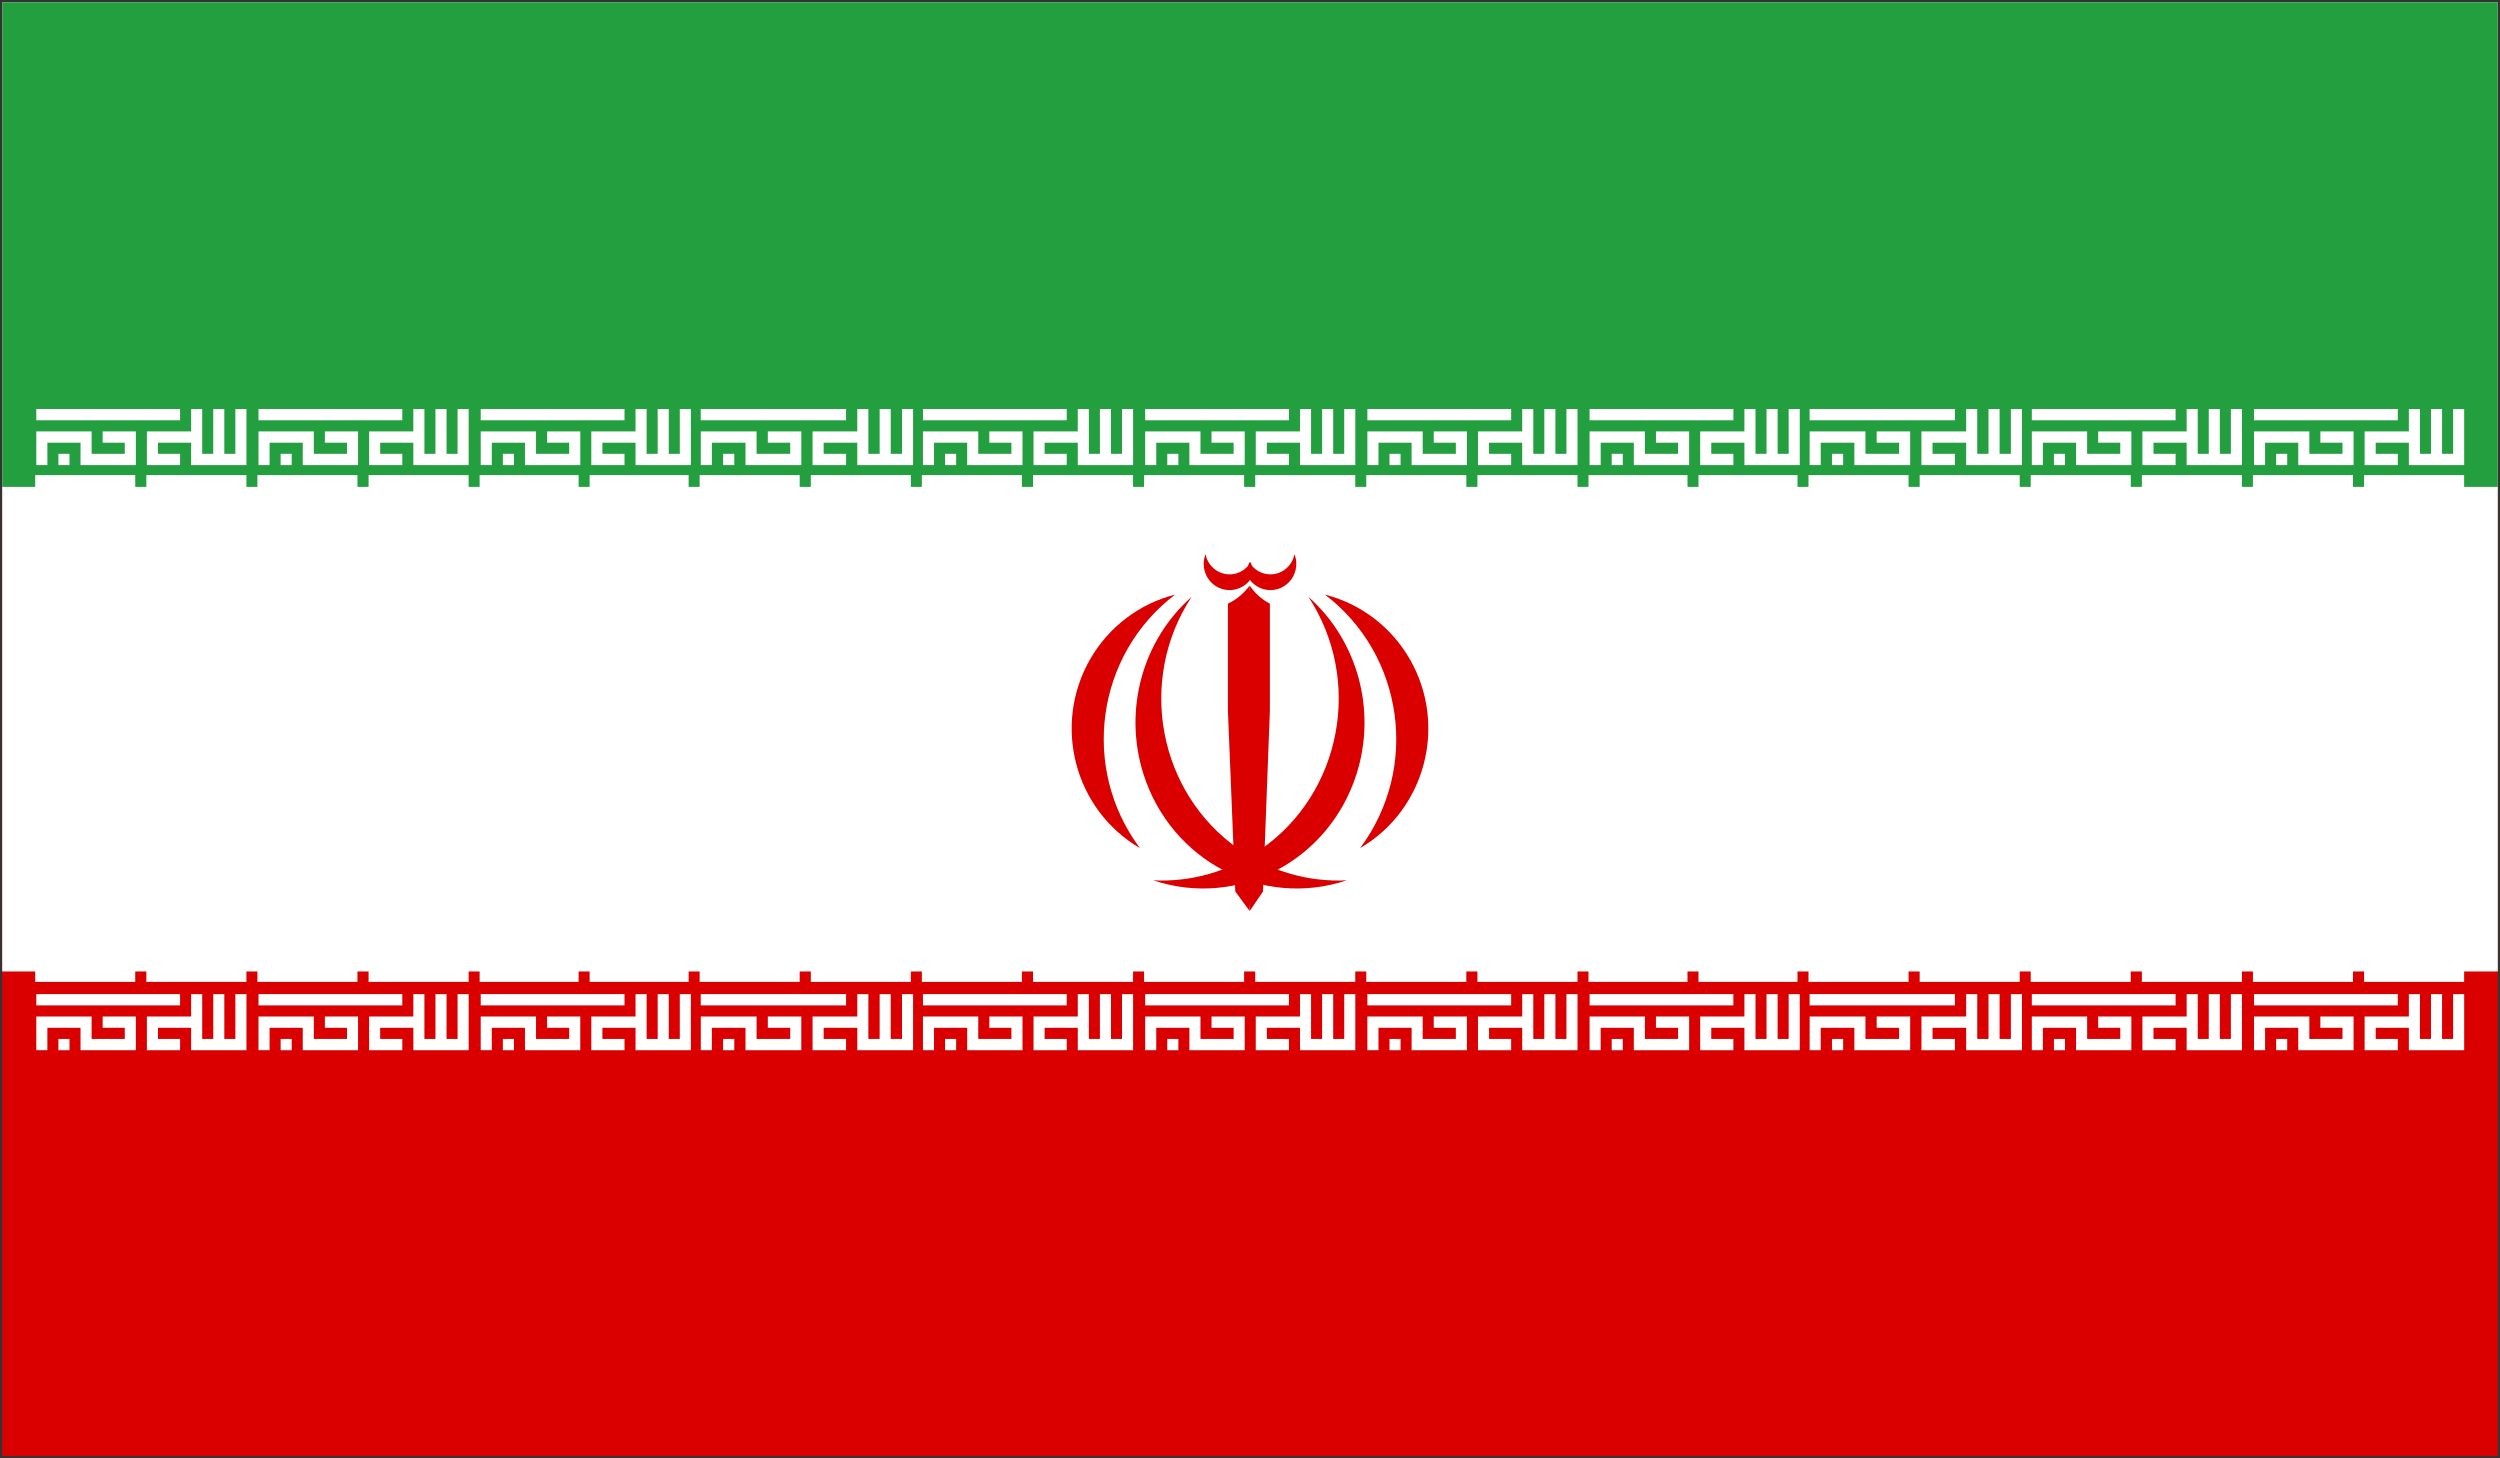 <?xml version="1.0" encoding="UTF-8"?>
<svg xmlns="http://www.w3.org/2000/svg" xmlns:xlink="http://www.w3.org/1999/xlink" width="600px" height="350px" viewBox="0 0 600 350" version="1.1">
<rect x="0" y="0" width="600" height="350" fill="#333333" stroke="none"/>
<g id="surface1">
<path style=" stroke:none;fill-rule:evenodd;fill:rgb(85.49%,0%,0%);fill-opacity:1;" d="M 0.527 0.539 L 599.473 0.539 L 599.473 349.461 L 0.527 349.461 Z M 0.527 0.539 "/>
<path style=" stroke:none;fill-rule:evenodd;fill:rgb(100%,100%,100%);fill-opacity:1;" d="M 0.527 0.539 L 599.473 0.539 L 599.473 233.152 L 0.527 233.152 Z M 0.527 0.539 "/>
<path style=" stroke:none;fill-rule:evenodd;fill:rgb(13.725%,62.353%,25.098%);fill-opacity:1;" d="M 0.527 0.539 L 599.473 0.539 L 599.473 116.848 L 0.527 116.848 Z M 0.527 0.539 "/>
<path style="fill:none;stroke-width:5.036;stroke-linecap:butt;stroke-linejoin:miter;stroke:rgb(100%,100%,100%);stroke-opacity:1;stroke-miterlimit:8;" d="M 15.5 238.011 L 80.85 238.011 M 18.015 260.514 L 18.015 248.015 L 38.124 248.015 L 38.124 258.011 L 58.233 258.011 L 58.233 248.015 L 45.66 248.015 M 25.558 258.011 L 30.58 258.011 M 80.85 258.011 L 68.284 258.011 L 68.284 248.015 L 88.393 248.015 M 88.393 235.508 L 88.393 258.011 L 108.503 258.011 L 108.503 235.508 M 98.444 235.508 L 98.444 258.011 " transform="matrix(0.528,0,0,0.538,0.528,-28.538)"/>
<path style="fill:none;stroke-width:10.071;stroke-linecap:butt;stroke-linejoin:miter;stroke:rgb(100%,100%,100%);stroke-opacity:1;stroke-miterlimit:8;" d="M 15.005 270.01 L 60.474 270.01 M 65.526 270.01 L 111.002 270.01 M 15.005 486.026 L 60.474 486.026 M 65.526 486.026 L 111.002 486.026 " transform="matrix(0.528,0,0,0.538,0.528,-28.538)"/>
<path style="fill:none;stroke-width:5.036;stroke-linecap:butt;stroke-linejoin:miter;stroke:rgb(100%,100%,100%);stroke-opacity:1;stroke-miterlimit:8;" d="M 15.5 499.026 L 80.85 499.026 M 18.015 521.53 L 18.015 509.023 L 38.124 509.023 L 38.124 519.027 L 58.233 519.027 L 58.233 509.023 L 45.66 509.023 M 25.558 519.027 L 30.58 519.027 M 80.85 519.027 L 68.284 519.027 L 68.284 509.023 L 88.393 509.023 M 88.393 496.523 L 88.393 519.027 L 108.503 519.027 L 108.503 496.523 M 98.444 496.523 L 98.444 519.027 M 116.505 238.011 L 181.862 238.011 M 119.02 260.514 L 119.02 248.015 L 139.129 248.015 L 139.129 258.011 L 159.238 258.011 L 159.238 248.015 L 146.673 248.015 M 126.563 258.011 L 131.593 258.011 M 181.862 258.011 L 169.289 258.011 L 169.289 248.015 L 189.398 248.015 M 189.398 235.508 L 189.398 258.011 L 209.508 258.011 L 209.508 235.508 M 199.457 235.508 L 199.457 258.011 " transform="matrix(0.528,0,0,0.538,0.528,-28.538)"/>
<path style="fill:none;stroke-width:10.071;stroke-linecap:butt;stroke-linejoin:miter;stroke:rgb(100%,100%,100%);stroke-opacity:1;stroke-miterlimit:8;" d="M 116.009 270.01 L 161.479 270.01 M 166.538 270.01 L 212.007 270.01 M 116.009 486.026 L 161.479 486.026 M 166.538 486.026 L 212.007 486.026 " transform="matrix(0.528,0,0,0.538,0.528,-28.538)"/>
<path style="fill:none;stroke-width:5.036;stroke-linecap:butt;stroke-linejoin:miter;stroke:rgb(100%,100%,100%);stroke-opacity:1;stroke-miterlimit:8;" d="M 116.505 499.026 L 181.862 499.026 M 119.02 521.53 L 119.02 509.023 L 139.129 509.023 L 139.129 519.027 L 159.238 519.027 L 159.238 509.023 L 146.673 509.023 M 126.563 519.027 L 131.593 519.027 M 181.862 519.027 L 169.289 519.027 L 169.289 509.023 L 189.398 509.023 M 189.398 496.523 L 189.398 519.027 L 209.508 519.027 L 209.508 496.523 M 199.457 496.523 L 199.457 519.027 M 217.51 238.011 L 282.867 238.011 M 220.024 260.514 L 220.024 248.015 L 240.134 248.015 L 240.134 258.011 L 260.243 258.011 L 260.243 248.015 L 247.678 248.015 M 227.568 258.011 L 232.597 258.011 M 282.867 258.011 L 270.294 258.011 L 270.294 248.015 L 290.403 248.015 M 290.403 235.508 L 290.403 258.011 L 310.512 258.011 L 310.512 235.508 M 300.462 235.508 L 300.462 258.011 " transform="matrix(0.528,0,0,0.538,0.528,-28.538)"/>
<path style="fill:none;stroke-width:10.071;stroke-linecap:butt;stroke-linejoin:miter;stroke:rgb(100%,100%,100%);stroke-opacity:1;stroke-miterlimit:8;" d="M 217.014 270.01 L 262.011 270.01 M 267.018 270.01 L 312.014 270.01 M 217.014 486.026 L 262.011 486.026 M 267.018 486.026 L 312.014 486.026 " transform="matrix(0.528,0,0,0.538,0.528,-28.538)"/>
<path style="fill:none;stroke-width:5.036;stroke-linecap:butt;stroke-linejoin:miter;stroke:rgb(100%,100%,100%);stroke-opacity:1;stroke-miterlimit:8;" d="M 217.51 499.026 L 282.867 499.026 M 220.024 521.53 L 220.024 509.023 L 240.134 509.023 L 240.134 519.027 L 260.243 519.027 L 260.243 509.023 L 247.678 509.023 M 227.568 519.027 L 232.597 519.027 M 282.867 519.027 L 270.294 519.027 L 270.294 509.023 L 290.403 509.023 M 290.403 496.523 L 290.403 519.027 L 310.512 519.027 L 310.512 496.523 M 300.462 496.523 L 300.462 519.027 M 317.516 238.011 L 383.576 238.011 M 320.061 260.514 L 320.061 248.015 L 340.384 248.015 L 340.384 258.011 L 360.708 258.011 L 360.708 248.015 L 348.009 248.015 M 327.686 258.011 L 332.767 258.011 M 383.576 258.011 L 370.87 258.011 L 370.87 248.015 L 391.194 248.015 M 391.194 235.508 L 391.194 258.011 L 411.517 258.011 L 411.517 235.508 M 401.356 235.508 L 401.356 258.011 " transform="matrix(0.528,0,0,0.538,0.528,-28.538)"/>
<path style="fill:none;stroke-width:10.071;stroke-linecap:butt;stroke-linejoin:miter;stroke:rgb(100%,100%,100%);stroke-opacity:1;stroke-miterlimit:8;" d="M 317.021 270.01 L 362.49 270.01 M 367.549 270.01 L 413.019 270.01 M 317.021 486.026 L 362.49 486.026 M 367.549 486.026 L 413.019 486.026 " transform="matrix(0.528,0,0,0.538,0.528,-28.538)"/>
<path style="fill:none;stroke-width:5.036;stroke-linecap:butt;stroke-linejoin:miter;stroke:rgb(100%,100%,100%);stroke-opacity:1;stroke-miterlimit:8;" d="M 317.516 499.026 L 383.576 499.026 M 320.061 521.53 L 320.061 509.023 L 340.384 509.023 L 340.384 519.027 L 360.708 519.027 L 360.708 509.023 L 348.009 509.023 M 327.686 519.027 L 332.767 519.027 M 383.576 519.027 L 370.87 519.027 L 370.87 509.023 L 391.194 509.023 M 391.194 496.523 L 391.194 519.027 L 411.517 519.027 L 411.517 496.523 M 401.356 496.523 L 401.356 519.027 M 418.529 238.011 L 483.878 238.011 M 421.036 260.514 L 421.036 248.015 L 441.145 248.015 L 441.145 258.011 L 461.254 258.011 L 461.254 248.015 L 448.689 248.015 M 428.58 258.011 L 433.609 258.011 M 483.878 258.011 L 471.305 258.011 L 471.305 248.015 L 491.415 248.015 M 491.415 235.508 L 491.415 258.011 L 511.524 258.011 L 511.524 235.508 M 501.473 235.508 L 501.473 258.011 " transform="matrix(0.528,0,0,0.538,0.528,-28.538)"/>
<path style="fill:none;stroke-width:10.071;stroke-linecap:butt;stroke-linejoin:miter;stroke:rgb(100%,100%,100%);stroke-opacity:1;stroke-miterlimit:8;" d="M 418.026 270.01 L 463.503 270.01 M 468.554 270.01 L 514.024 270.01 M 418.026 486.026 L 463.503 486.026 M 468.554 486.026 L 514.024 486.026 " transform="matrix(0.528,0,0,0.538,0.528,-28.538)"/>
<path style="fill:none;stroke-width:5.036;stroke-linecap:butt;stroke-linejoin:miter;stroke:rgb(100%,100%,100%);stroke-opacity:1;stroke-miterlimit:8;" d="M 418.529 499.026 L 483.878 499.026 M 421.036 521.53 L 421.036 509.023 L 441.145 509.023 L 441.145 519.027 L 461.254 519.027 L 461.254 509.023 L 448.689 509.023 M 428.58 519.027 L 433.609 519.027 M 483.878 519.027 L 471.305 519.027 L 471.305 509.023 L 491.415 509.023 M 491.415 496.523 L 491.415 519.027 L 511.524 519.027 L 511.524 496.523 M 501.473 496.523 L 501.473 519.027 M 519.534 238.011 L 584.883 238.011 M 522.048 260.514 L 522.048 248.015 L 542.15 248.015 L 542.15 258.011 L 562.259 258.011 L 562.259 248.015 L 549.694 248.015 M 529.584 258.011 L 534.614 258.011 M 584.883 258.011 L 572.318 258.011 L 572.318 248.015 L 592.419 248.015 M 592.419 235.508 L 592.419 258.011 L 612.529 258.011 L 612.529 235.508 M 602.478 235.508 L 602.478 258.011 " transform="matrix(0.528,0,0,0.538,0.528,-28.538)"/>
<path style="fill:none;stroke-width:10.071;stroke-linecap:butt;stroke-linejoin:miter;stroke:rgb(100%,100%,100%);stroke-opacity:1;stroke-miterlimit:8;" d="M 519.031 270.01 L 564.508 270.01 M 569.559 270.01 L 615.029 270.01 M 519.031 486.026 L 564.508 486.026 M 569.559 486.026 L 615.029 486.026 " transform="matrix(0.528,0,0,0.538,0.528,-28.538)"/>
<path style="fill:none;stroke-width:5.036;stroke-linecap:butt;stroke-linejoin:miter;stroke:rgb(100%,100%,100%);stroke-opacity:1;stroke-miterlimit:8;" d="M 519.534 499.026 L 584.883 499.026 M 522.048 521.53 L 522.048 509.023 L 542.15 509.023 L 542.15 519.027 L 562.259 519.027 L 562.259 509.023 L 549.694 509.023 M 529.584 519.027 L 534.614 519.027 M 584.883 519.027 L 572.318 519.027 L 572.318 509.023 L 592.419 509.023 M 592.419 496.523 L 592.419 519.027 L 612.529 519.027 L 612.529 496.523 M 602.478 496.523 L 602.478 519.027 M 620.538 238.011 L 685.888 238.011 M 623.053 260.514 L 623.053 248.015 L 643.162 248.015 L 643.162 258.011 L 663.264 258.011 L 663.264 248.015 L 650.699 248.015 M 630.589 258.011 L 635.619 258.011 M 685.888 258.011 L 673.322 258.011 L 673.322 248.015 L 693.432 248.015 M 693.432 235.508 L 693.432 258.011 L 713.534 258.011 L 713.534 235.508 M 703.483 235.508 L 703.483 258.011 " transform="matrix(0.528,0,0,0.538,0.528,-28.538)"/>
<path style="fill:none;stroke-width:10.071;stroke-linecap:butt;stroke-linejoin:miter;stroke:rgb(100%,100%,100%);stroke-opacity:1;stroke-miterlimit:8;" d="M 620.036 270.01 L 665.513 270.01 M 670.564 270.01 L 716.041 270.01 M 620.036 486.026 L 665.513 486.026 M 670.564 486.026 L 716.041 486.026 " transform="matrix(0.528,0,0,0.538,0.528,-28.538)"/>
<path style="fill:none;stroke-width:5.036;stroke-linecap:butt;stroke-linejoin:miter;stroke:rgb(100%,100%,100%);stroke-opacity:1;stroke-miterlimit:8;" d="M 620.538 499.026 L 685.888 499.026 M 623.053 521.53 L 623.053 509.023 L 643.162 509.023 L 643.162 519.027 L 663.264 519.027 L 663.264 509.023 L 650.699 509.023 M 630.589 519.027 L 635.619 519.027 M 685.888 519.027 L 673.322 519.027 L 673.322 509.023 L 693.432 509.023 M 693.432 496.523 L 693.432 519.027 L 713.534 519.027 L 713.534 496.523 M 703.483 496.523 L 703.483 519.027 M 721.543 238.011 L 786.893 238.011 M 724.058 260.514 L 724.058 248.015 L 744.167 248.015 L 744.167 258.011 L 764.276 258.011 L 764.276 248.015 L 751.704 248.015 M 731.594 258.011 L 736.623 258.011 M 786.893 258.011 L 774.327 258.011 L 774.327 248.015 L 794.437 248.015 M 794.437 235.508 L 794.437 258.011 L 814.546 258.011 L 814.546 235.508 M 804.488 235.508 L 804.488 258.011 " transform="matrix(0.528,0,0,0.538,0.528,-28.538)"/>
<path style="fill:none;stroke-width:10.071;stroke-linecap:butt;stroke-linejoin:miter;stroke:rgb(100%,100%,100%);stroke-opacity:1;stroke-miterlimit:8;" d="M 721.04 270.01 L 766.044 270.01 M 771.044 270.01 L 816.047 270.01 M 721.04 486.026 L 766.044 486.026 M 771.044 486.026 L 816.047 486.026 " transform="matrix(0.528,0,0,0.538,0.528,-28.538)"/>
<path style="fill:none;stroke-width:5.036;stroke-linecap:butt;stroke-linejoin:miter;stroke:rgb(100%,100%,100%);stroke-opacity:1;stroke-miterlimit:8;" d="M 721.543 499.026 L 786.893 499.026 M 724.058 521.53 L 724.058 509.023 L 744.167 509.023 L 744.167 519.027 L 764.276 519.027 L 764.276 509.023 L 751.704 509.023 M 731.594 519.027 L 736.623 519.027 M 786.893 519.027 L 774.327 519.027 L 774.327 509.023 L 794.437 509.023 M 794.437 496.523 L 794.437 519.027 L 814.546 519.027 L 814.546 496.523 M 804.488 496.523 L 804.488 519.027 M 821.55 238.011 L 887.602 238.011 M 824.087 260.514 L 824.087 248.015 L 844.41 248.015 L 844.41 258.011 L 864.741 258.011 L 864.741 248.015 L 852.035 248.015 M 831.712 258.011 L 836.793 258.011 M 887.602 258.011 L 874.903 258.011 L 874.903 248.015 L 895.227 248.015 M 895.227 235.508 L 895.227 258.011 L 915.551 258.011 L 915.551 235.508 M 905.389 235.508 L 905.389 258.011 " transform="matrix(0.528,0,0,0.538,0.528,-28.538)"/>
<path style="fill:none;stroke-width:10.071;stroke-linecap:butt;stroke-linejoin:miter;stroke:rgb(100%,100%,100%);stroke-opacity:1;stroke-miterlimit:8;" d="M 821.047 270.01 L 866.524 270.01 M 871.575 270.01 L 917.052 270.01 M 821.047 486.026 L 866.524 486.026 M 871.575 486.026 L 917.052 486.026 " transform="matrix(0.528,0,0,0.538,0.528,-28.538)"/>
<path style="fill:none;stroke-width:5.036;stroke-linecap:butt;stroke-linejoin:miter;stroke:rgb(100%,100%,100%);stroke-opacity:1;stroke-miterlimit:8;" d="M 821.55 499.026 L 887.602 499.026 M 824.087 521.53 L 824.087 509.023 L 844.41 509.023 L 844.41 519.027 L 864.741 519.027 L 864.741 509.023 L 852.035 509.023 M 831.712 519.027 L 836.793 519.027 M 887.602 519.027 L 874.903 519.027 L 874.903 509.023 L 895.227 509.023 M 895.227 496.523 L 895.227 519.027 L 915.551 519.027 L 915.551 496.523 M 905.389 496.523 L 905.389 519.027 M 922.555 238.011 L 987.904 238.011 M 925.069 260.514 L 925.069 248.015 L 945.179 248.015 L 945.179 258.011 L 965.28 258.011 L 965.28 248.015 L 952.715 248.015 M 932.606 258.011 L 937.635 258.011 M 987.904 258.011 L 975.339 258.011 L 975.339 248.015 L 995.448 248.015 M 995.448 235.508 L 995.448 258.011 L 1015.55 258.011 L 1015.55 235.508 M 1005.499 235.508 L 1005.499 258.011 " transform="matrix(0.528,0,0,0.538,0.528,-28.538)"/>
<path style="fill:none;stroke-width:10.071;stroke-linecap:butt;stroke-linejoin:miter;stroke:rgb(100%,100%,100%);stroke-opacity:1;stroke-miterlimit:8;" d="M 922.059 270.01 L 967.529 270.01 M 972.58 270.01 L 1018.057 270.01 M 922.059 486.026 L 967.529 486.026 M 972.58 486.026 L 1018.057 486.026 " transform="matrix(0.528,0,0,0.538,0.528,-28.538)"/>
<path style="fill:none;stroke-width:5.036;stroke-linecap:butt;stroke-linejoin:miter;stroke:rgb(100%,100%,100%);stroke-opacity:1;stroke-miterlimit:8;" d="M 922.555 499.026 L 987.904 499.026 M 925.069 521.53 L 925.069 509.023 L 945.179 509.023 L 945.179 519.027 L 965.28 519.027 L 965.28 509.023 L 952.715 509.023 M 932.606 519.027 L 937.635 519.027 M 987.904 519.027 L 975.339 519.027 L 975.339 509.023 L 995.448 509.023 M 995.448 496.523 L 995.448 519.027 L 1015.55 519.027 L 1015.55 496.523 M 1005.499 496.523 L 1005.499 519.027 M 1023.56 238.011 L 1088.909 238.011 M 1026.067 260.514 L 1026.067 248.015 L 1046.183 248.015 L 1046.183 258.011 L 1066.293 258.011 L 1066.293 248.015 L 1053.72 248.015 M 1033.611 258.011 L 1038.64 258.011 M 1088.909 258.011 L 1076.344 258.011 L 1076.344 248.015 L 1096.453 248.015 M 1096.453 235.508 L 1096.453 258.011 L 1116.562 258.011 L 1116.562 235.508 M 1106.511 235.508 L 1106.511 258.011 " transform="matrix(0.528,0,0,0.538,0.528,-28.538)"/>
<path style="fill:none;stroke-width:10.071;stroke-linecap:butt;stroke-linejoin:miter;stroke:rgb(100%,100%,100%);stroke-opacity:1;stroke-miterlimit:8;" d="M 1023.057 270.01 L 1068.541 270.01 M 1073.592 270.01 L 1119.062 270.01 M 1023.057 486.026 L 1068.541 486.026 M 1073.592 486.026 L 1119.062 486.026 " transform="matrix(0.528,0,0,0.538,0.528,-28.538)"/>
<path style="fill:none;stroke-width:5.036;stroke-linecap:butt;stroke-linejoin:miter;stroke:rgb(100%,100%,100%);stroke-opacity:1;stroke-miterlimit:8;" d="M 1023.56 499.026 L 1088.909 499.026 M 1026.067 521.53 L 1026.067 509.023 L 1046.183 509.023 L 1046.183 519.027 L 1066.293 519.027 L 1066.293 509.023 L 1053.72 509.023 M 1033.611 519.027 L 1038.64 519.027 M 1088.909 519.027 L 1076.344 519.027 L 1076.344 509.023 L 1096.453 509.023 M 1096.453 496.523 L 1096.453 519.027 L 1116.562 519.027 L 1116.562 496.523 M 1106.511 496.523 L 1106.511 519.027 " transform="matrix(0.528,0,0,0.538,0.528,-28.538)"/>
<path style=" stroke:none;fill-rule:evenodd;fill:rgb(85.49%,0%,0%);fill-opacity:1;" d="M 276.777 211.281 C 297.125 218.078 318.973 206.633 325.586 185.723 C 330.41 170.457 325.848 153.707 314.012 143.242 C 327.145 163.215 322.035 190.352 302.602 203.848 C 295.016 209.125 285.949 211.734 276.777 211.281 "/>
<path style=" stroke:none;fill-rule:evenodd;fill:rgb(85.49%,0%,0%);fill-opacity:1;" d="M 326.418 203.547 C 342.094 194.391 347.457 174.117 338.395 158.27 C 333.953 150.5 326.586 144.883 317.977 142.703 C 336.922 157.102 340.73 184.301 326.488 203.453 L 326.418 203.547 M 299.945 218.625 L 297.902 174.941 L 299.945 140.547 C 301.188 142.402 302.848 143.891 304.77 144.879 L 304.77 170.555 L 303.125 213.949 Z M 298.961 138.137 L 299.82 138.953 C 301.793 141.793 305.668 142.477 308.473 140.477 C 310.824 138.805 311.734 135.711 310.668 133.008 C 310.066 136.23 306.996 138.352 303.812 137.746 C 302.137 137.426 300.684 136.383 299.82 134.883 "/>
<path style=" stroke:none;fill-rule:evenodd;fill:rgb(85.49%,0%,0%);fill-opacity:1;" d="M 323.223 211.281 C 302.875 218.078 281.027 206.633 274.414 185.723 C 269.59 170.457 274.152 153.707 285.992 143.242 C 272.855 163.215 277.965 190.352 297.398 203.848 C 304.984 209.125 314.051 211.734 323.223 211.281 "/>
<path style=" stroke:none;fill-rule:evenodd;fill:rgb(85.49%,0%,0%);fill-opacity:1;" d="M 273.586 203.547 C 257.91 194.391 252.547 174.117 261.605 158.27 C 266.051 150.5 273.418 144.883 282.027 142.703 C 263.082 157.102 259.273 184.301 273.516 203.453 L 273.586 203.547 M 299.895 218.625 L 302.094 174.941 L 299.895 140.551 C 298.547 142.414 296.762 143.902 294.699 144.879 L 294.699 170.555 L 296.469 213.949 Z M 301.039 138.137 L 300.18 138.953 C 298.207 141.793 294.332 142.477 291.527 140.477 C 289.176 138.805 288.27 135.711 289.332 133.008 C 289.934 136.23 293.004 138.352 296.188 137.746 C 297.863 137.426 299.32 136.383 300.18 134.883 "/>
</g>
</svg>
